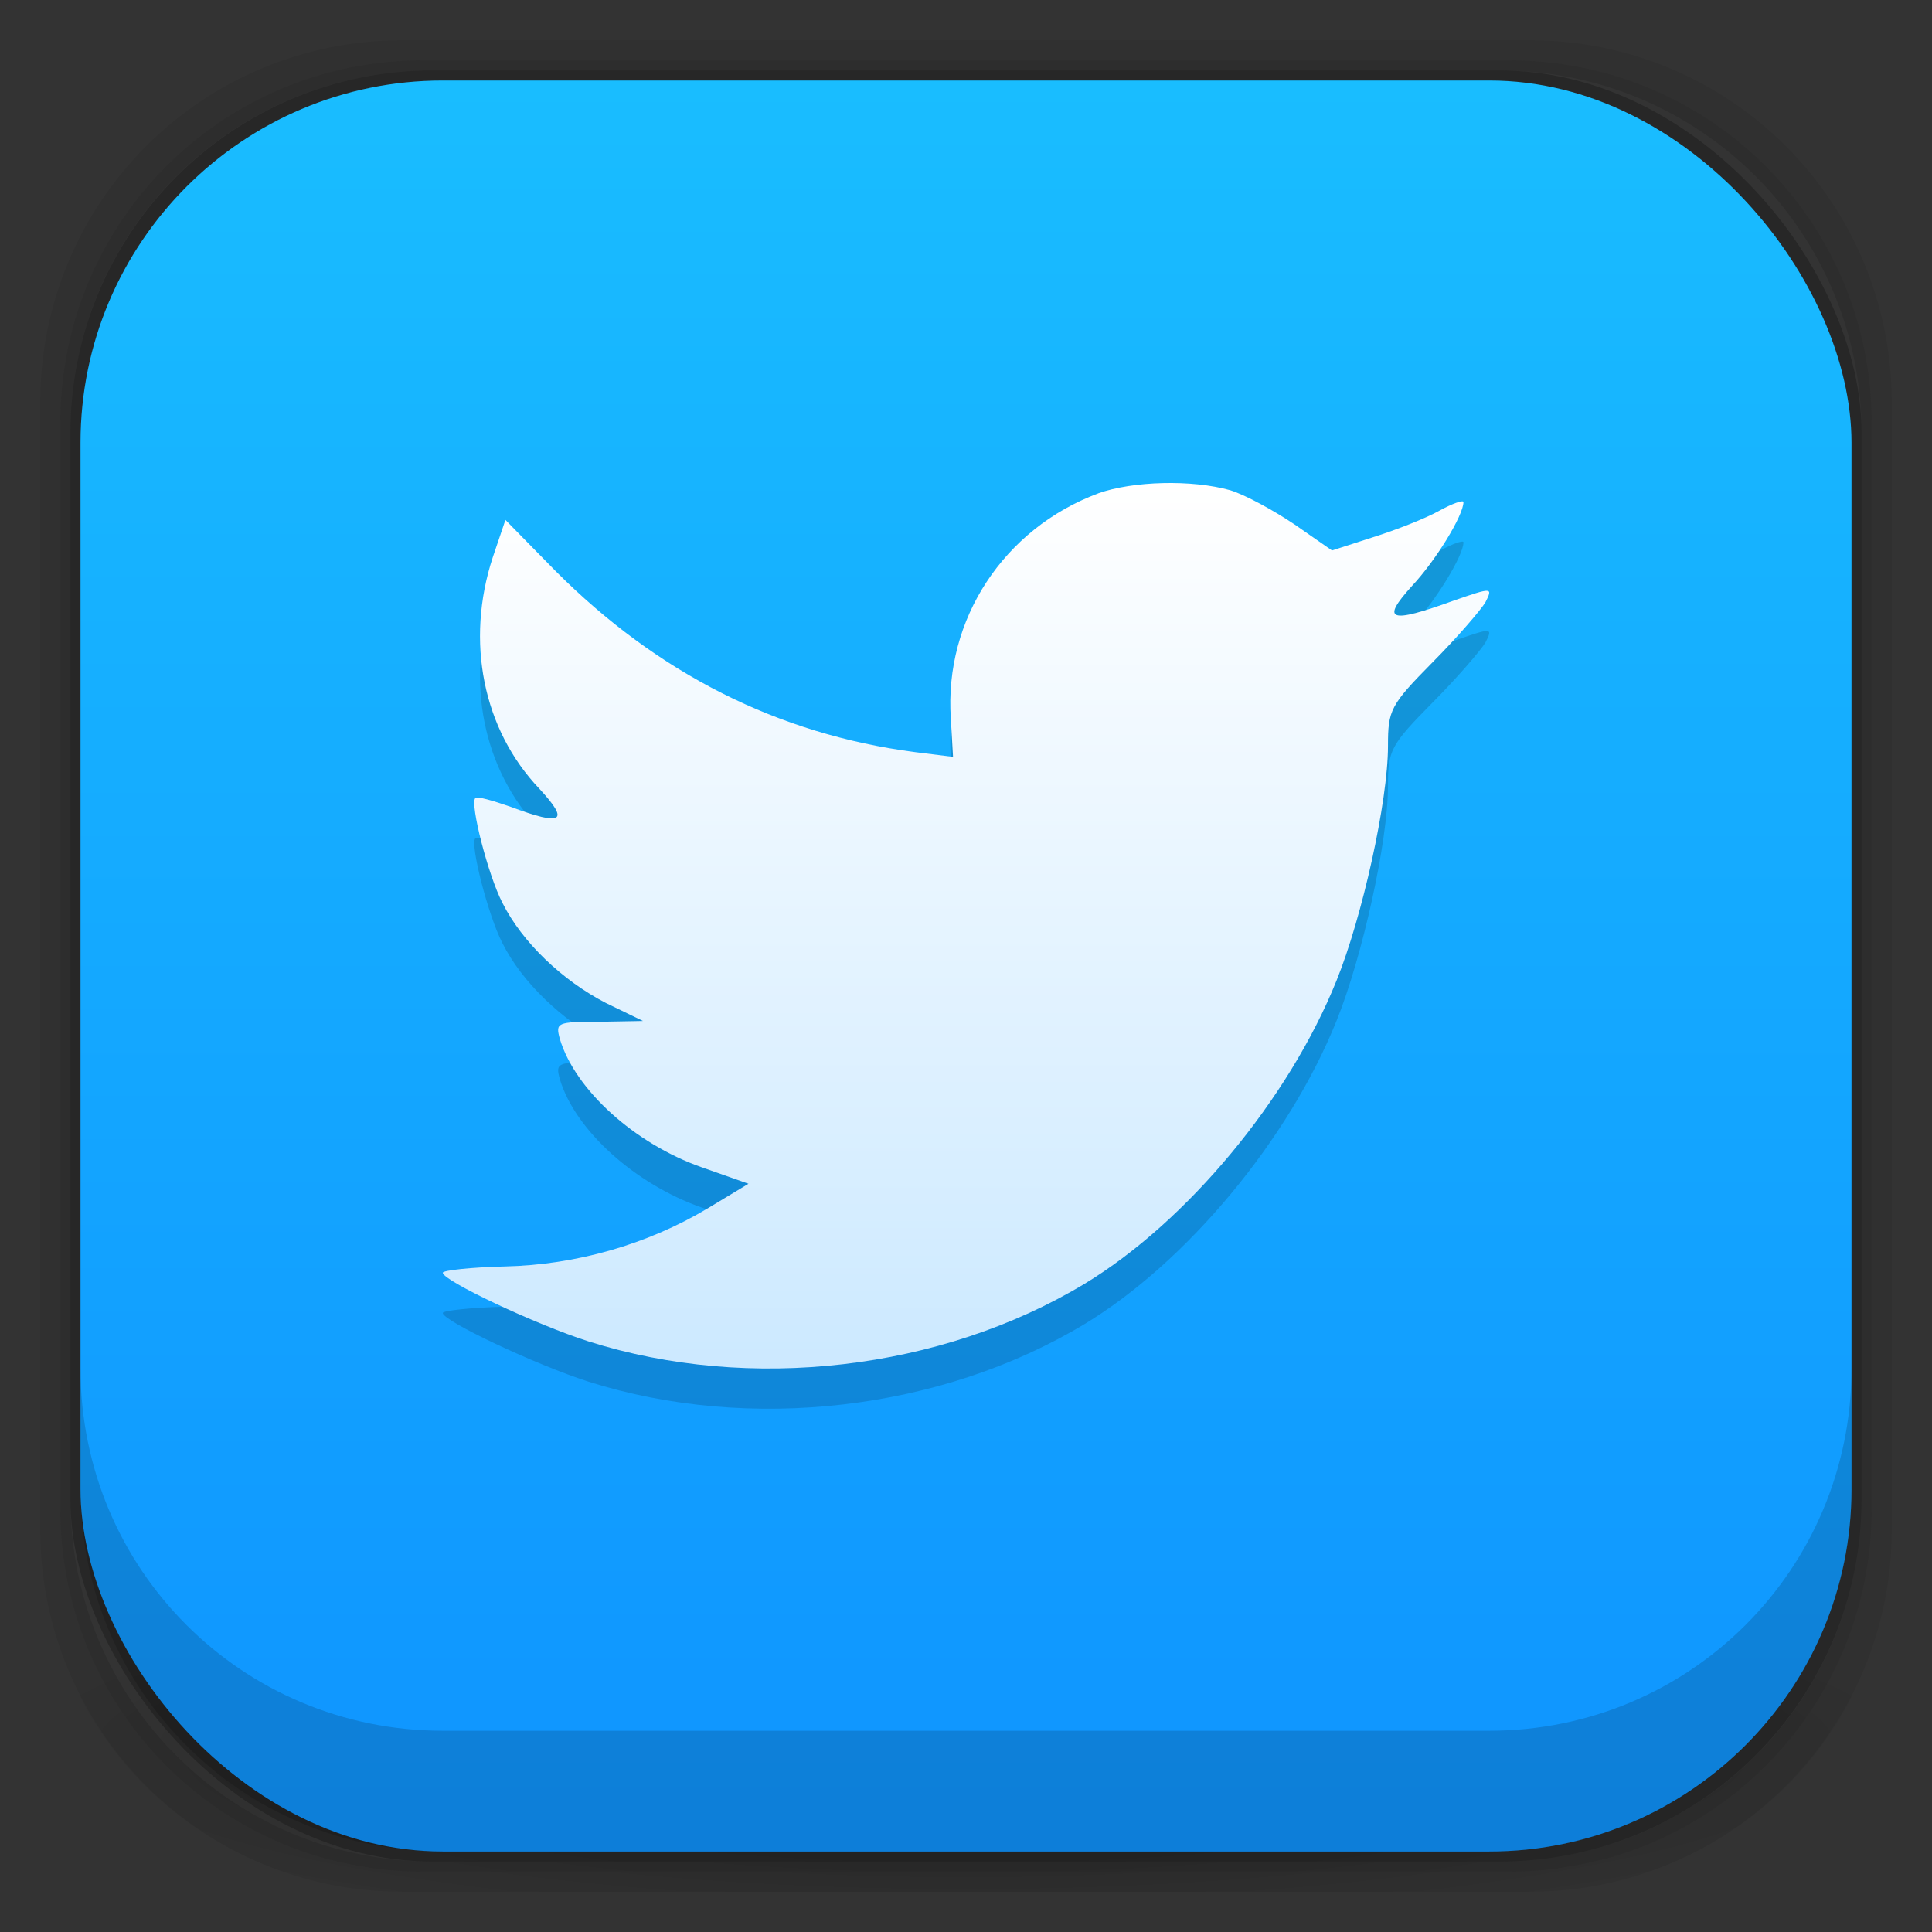 <?xml version="1.0" encoding="UTF-8" standalone="no"?>
<!-- Created with Inkscape (http://www.inkscape.org/) -->

<svg
   xmlns:dc="http://purl.org/dc/elements/1.1/"
   xmlns:cc="http://creativecommons.org/ns#"
   xmlns:rdf="http://www.w3.org/1999/02/22-rdf-syntax-ns#"
   xmlns:svg="http://www.w3.org/2000/svg"
   xmlns="http://www.w3.org/2000/svg"
   xmlns:xlink="http://www.w3.org/1999/xlink"
   xmlns:sodipodi="http://sodipodi.sourceforge.net/DTD/sodipodi-0.dtd"
   xmlns:inkscape="http://www.inkscape.org/namespaces/inkscape"
   width="48"
   height="48"
   id="svg4230"
   version="1.1"
   inkscape:version="0.48.5 r10040"
   sodipodi:docname="potrebiteli.svg"
   inkscape:export-filename="/home/uri/mouse.png"
   inkscape:export-xdpi="960"
   inkscape:export-ydpi="960">
  <rect width="100%" height="100%" fill="#333333" stroke="none"/>
  <defs
     id="defs4232">
    <linearGradient
       id="linearGradient4002">
      <stop
         style="stop-color:#ffffff;stop-opacity:1;"
         offset="0"
         id="stop4004" />
      <stop
         style="stop-color:#cce9ff;stop-opacity:1;"
         offset="1"
         id="stop4006" />
    </linearGradient>
    <linearGradient
       inkscape:collect="always"
       id="linearGradient3990">
      <stop
         style="stop-color:#000000;stop-opacity:1;"
         offset="0"
         id="stop3992" />
      <stop
         style="stop-color:#000000;stop-opacity:0;"
         offset="1"
         id="stop3994" />
    </linearGradient>
    <linearGradient
       id="linearGradient3942">
      <stop
         style="stop-color:#f5d4c0;stop-opacity:1;"
         offset="0"
         id="stop3944" />
      <stop
         style="stop-color:#f9c1ac;stop-opacity:1;"
         offset="1"
         id="stop3946" />
    </linearGradient>
    <linearGradient
       id="linearGradient3934">
      <stop
         style="stop-color:#fff1e8;stop-opacity:1;"
         offset="0"
         id="stop3936" />
      <stop
         style="stop-color:#f5c6aa;stop-opacity:1;"
         offset="1"
         id="stop3938" />
    </linearGradient>
    <linearGradient
       inkscape:collect="always"
       id="linearGradient3926">
      <stop
         style="stop-color:#000000;stop-opacity:1;"
         offset="0"
         id="stop3928" />
      <stop
         style="stop-color:#000000;stop-opacity:0;"
         offset="1"
         id="stop3930" />
    </linearGradient>
    <linearGradient
       id="linearGradient3974">
      <stop
         style="stop-color:#5a5a5c;stop-opacity:1;"
         offset="0"
         id="stop3976" />
      <stop
         style="stop-color:#404040;stop-opacity:1;"
         offset="1"
         id="stop3978" />
    </linearGradient>
    <linearGradient
       id="linearGradient3966">
      <stop
         style="stop-color:#4fccc4;stop-opacity:1;"
         offset="0"
         id="stop3968" />
      <stop
         style="stop-color:#3ab2ab;stop-opacity:1;"
         offset="1"
         id="stop3970" />
    </linearGradient>
    <linearGradient
       id="linearGradient3958">
      <stop
         style="stop-color:#e45555;stop-opacity:1;"
         offset="0"
         id="stop3960" />
      <stop
         style="stop-color:#ff6b6b;stop-opacity:1;"
         offset="1"
         id="stop3962" />
    </linearGradient>
    <linearGradient
       id="linearGradient3891">
      <stop
         style="stop-color:#f28131;stop-opacity:1;"
         offset="0"
         id="stop3893" />
      <stop
         style="stop-color:#f7941d;stop-opacity:1;"
         offset="1"
         id="stop3895" />
    </linearGradient>
    <linearGradient
       id="linearGradient4010">
      <stop
         style="stop-color:#4c3549;stop-opacity:1;"
         offset="0"
         id="stop4012" />
      <stop
         style="stop-color:#4c3549;stop-opacity:1;"
         offset="1"
         id="stop4014" />
    </linearGradient>
    <linearGradient
       id="linearGradient3955">
      <stop
         id="stop3957"
         offset="0"
         style="stop-color:#1c0f18;stop-opacity:1;" />
      <stop
         id="stop3959"
         offset="1"
         style="stop-color:#21111b;stop-opacity:1;" />
    </linearGradient>
    <linearGradient
       id="linearGradient3943">
      <stop
         style="stop-color:#c91822;stop-opacity:1;"
         offset="0"
         id="stop3945" />
      <stop
         style="stop-color:#f33040;stop-opacity:1;"
         offset="1"
         id="stop3947" />
    </linearGradient>
    <linearGradient
       id="linearGradient3874">
      <stop
         style="stop-color:#ea508d;stop-opacity:1;"
         offset="0"
         id="stop3876" />
      <stop
         style="stop-color:#e66296;stop-opacity:1;"
         offset="1"
         id="stop3878" />
    </linearGradient>
    <linearGradient
       id="linearGradient4026">
      <stop
         style="stop-color:#f1f1e9;stop-opacity:1;"
         offset="0"
         id="stop4028" />
      <stop
         style="stop-color:#f5f5ea;stop-opacity:1;"
         offset="1"
         id="stop4030" />
    </linearGradient>
    <linearGradient
       id="linearGradient4243">
      <stop
         style="stop-color:#000000;stop-opacity:1;"
         offset="0"
         id="stop4245" />
      <stop
         style="stop-color:#000000;stop-opacity:0;"
         offset="1"
         id="stop4247" />
    </linearGradient>
    <linearGradient
       id="linearGradient4216">
      <stop
         style="stop-color:#a0c4e6;stop-opacity:1;"
         offset="0"
         id="stop4218" />
      <stop
         style="stop-color:#d0e2f1;stop-opacity:1;"
         offset="1"
         id="stop4220" />
    </linearGradient>
    <linearGradient
       id="linearGradient4208">
      <stop
         style="stop-color:#70a3d6;stop-opacity:1;"
         offset="0"
         id="stop4210" />
      <stop
         style="stop-color:#88b6e1;stop-opacity:1;"
         offset="1"
         id="stop4212" />
    </linearGradient>
    <linearGradient
       id="linearGradient4200">
      <stop
         style="stop-color:#427dbe;stop-opacity:1;"
         offset="0"
         id="stop4202" />
      <stop
         style="stop-color:#739bd1;stop-opacity:1;"
         offset="1"
         id="stop4204" />
    </linearGradient>
    <linearGradient
       id="linearGradient4192">
      <stop
         style="stop-color:#4970a4;stop-opacity:1;"
         offset="0"
         id="stop4194" />
      <stop
         style="stop-color:#6090c0;stop-opacity:1;"
         offset="1"
         id="stop4196" />
    </linearGradient>
    <radialGradient
       inkscape:collect="always"
       xlink:href="#linearGradient3688-166-749-5-9-1"
       id="radialGradient4351"
       gradientUnits="userSpaceOnUse"
       gradientTransform="matrix(2.32,0,0,0.4,28.618,28.6)"
       cx="4.993"
       cy="43.5"
       fx="4.993"
       fy="43.5"
       r="2.5" />
    <linearGradient
       id="linearGradient3688-166-749-5-9-1">
      <stop
         id="stop2883-0-2-9"
         style="stop-color:#181818;stop-opacity:1"
         offset="0" />
      <stop
         id="stop2885-5-3-8"
         style="stop-color:#181818;stop-opacity:0"
         offset="1" />
    </linearGradient>
    <linearGradient
       id="linearGradient3688-464-309-8-9-4">
      <stop
         id="stop2889-9-9-1"
         style="stop-color:#181818;stop-opacity:1"
         offset="0" />
      <stop
         id="stop2891-4-2-9"
         style="stop-color:#181818;stop-opacity:0"
         offset="1" />
    </linearGradient>
    <linearGradient
       id="linearGradient3702-501-757-0-4-0">
      <stop
         id="stop2895-0-2-1"
         style="stop-color:#181818;stop-opacity:0"
         offset="0" />
      <stop
         id="stop2897-2-8-2"
         style="stop-color:#181818;stop-opacity:1"
         offset="0.5" />
      <stop
         id="stop2899-6-1-6"
         style="stop-color:#181818;stop-opacity:0"
         offset="1" />
    </linearGradient>
    <linearGradient
       id="linearGradient3811-3">
      <stop
         style="stop-color:#000000;stop-opacity:1;"
         offset="0"
         id="stop3813-0" />
      <stop
         style="stop-color:#000000;stop-opacity:0;"
         offset="1"
         id="stop3815-0" />
    </linearGradient>
    <clipPath
       id="clipPath-887332295">
      <g
         id="g3945"
         transform="translate(0,-1004.362)">
        <rect
           id="rect3947"
           fill="#1890d0"
           width="46"
           height="46"
           x="1"
           y="1005.36"
           rx="4" />
      </g>
    </clipPath>
    <clipPath
       id="clipPath-867792831">
      <g
         id="g3940"
         transform="translate(0,-1004.362)">
        <rect
           id="rect3942"
           fill="#1890d0"
           width="46"
           height="46"
           x="1"
           y="1005.36"
           rx="4" />
      </g>
    </clipPath>
    <linearGradient
       gradientTransform="translate(-47.998,0.002)"
       gradientUnits="userSpaceOnUse"
       x2="47"
       x1="1"
       id="linearGradient3764">
      <stop
         id="stop3935"
         stop-opacity="1"
         stop-color="#e4e4e4" />
      <stop
         id="stop3937"
         stop-opacity="1"
         stop-color="#eee"
         offset="1" />
    </linearGradient>
    <radialGradient
       inkscape:collect="always"
       xlink:href="#linearGradient4243"
       id="radialGradient4274"
       gradientUnits="userSpaceOnUse"
       gradientTransform="matrix(1.043,0,0,0.196,-1.043,35.185)"
       cx="24"
       cy="42.5"
       fx="24"
       fy="42.5"
       r="23" />
    <linearGradient
       inkscape:collect="always"
       xlink:href="#linearGradient4026"
       id="linearGradient4032"
       x1="-41.198"
       y1="1042.721"
       x2="-41.198"
       y2="1002.003"
       gradientUnits="userSpaceOnUse" />
    <linearGradient
       inkscape:collect="always"
       xlink:href="#linearGradient4026"
       id="linearGradient4078"
       gradientUnits="userSpaceOnUse"
       x1="-41.198"
       y1="1042.721"
       x2="-41.198"
       y2="1002.003" />
    <linearGradient
       inkscape:collect="always"
       xlink:href="#linearGradient4026"
       id="linearGradient4114"
       gradientUnits="userSpaceOnUse"
       x1="-41.198"
       y1="1042.721"
       x2="-41.198"
       y2="1002.003" />
    <linearGradient
       inkscape:collect="always"
       xlink:href="#linearGradient4026"
       id="linearGradient4150"
       gradientUnits="userSpaceOnUse"
       x1="-41.198"
       y1="1042.721"
       x2="-41.198"
       y2="1002.003" />
    <linearGradient
       inkscape:collect="always"
       xlink:href="#linearGradient3068"
       id="linearGradient3880"
       x1="26"
       y1="46"
       x2="26"
       y2="2"
       gradientUnits="userSpaceOnUse" />
    <linearGradient
       y2="-7.778"
       x2="78.211"
       y1="33.778"
       x1="78.211"
       gradientTransform="matrix(0.864,0,0,0.818,-42.545,1012.726)"
       gradientUnits="userSpaceOnUse"
       id="linearGradient3084"
       xlink:href="#linearGradient3068"
       inkscape:collect="always" />
    <linearGradient
       id="linearGradient3068">
      <stop
         style="stop-color:#0f94ff;stop-opacity:1;"
         offset="0"
         id="stop3070" />
      <stop
         style="stop-color:#19bdff;stop-opacity:1;"
         offset="1"
         id="stop3072" />
    </linearGradient>
    <linearGradient
       inkscape:collect="always"
       xlink:href="#linearGradient3891"
       id="linearGradient3897"
       x1="-26.5"
       y1="33"
       x2="-26.5"
       y2="13"
       gradientUnits="userSpaceOnUse" />
    <linearGradient
       inkscape:collect="always"
       xlink:href="#linearGradient3891"
       id="linearGradient3907"
       gradientUnits="userSpaceOnUse"
       x1="-26.5"
       y1="33"
       x2="-26.5"
       y2="13" />
    <linearGradient
       inkscape:collect="always"
       xlink:href="#linearGradient3891"
       id="linearGradient3915"
       x1="-17"
       y1="33"
       x2="-17"
       y2="11"
       gradientUnits="userSpaceOnUse" />
    <radialGradient
       inkscape:collect="always"
       xlink:href="#linearGradient3926"
       id="radialGradient3932"
       cx="24"
       cy="1025.362"
       fx="24"
       fy="1025.362"
       r="6"
       gradientTransform="matrix(1,0,0,1.333,0,-343.787)"
       gradientUnits="userSpaceOnUse" />
    <linearGradient
       inkscape:collect="always"
       xlink:href="#linearGradient3934"
       id="linearGradient3940"
       x1="24"
       y1="1016.362"
       x2="24"
       y2="1025.362"
       gradientUnits="userSpaceOnUse"
       gradientTransform="translate(0,-3)" />
    <linearGradient
       inkscape:collect="always"
       xlink:href="#linearGradient3942"
       id="linearGradient3948"
       x1="24"
       y1="1030.362"
       x2="24"
       y2="1039.362"
       gradientUnits="userSpaceOnUse"
       gradientTransform="translate(0,-1005.362)" />
    <linearGradient
       inkscape:collect="always"
       xlink:href="#linearGradient3942"
       id="linearGradient3953"
       gradientUnits="userSpaceOnUse"
       gradientTransform="translate(0,-1005.362)"
       x1="24"
       y1="1012.362"
       x2="24"
       y2="1059.362" />
    <linearGradient
       inkscape:collect="always"
       xlink:href="#linearGradient3942"
       id="linearGradient3963"
       gradientUnits="userSpaceOnUse"
       x1="24"
       y1="1012.362"
       x2="24"
       y2="1059.362"
       gradientTransform="translate(0,-1004.362)" />
    <linearGradient
       inkscape:collect="always"
       xlink:href="#linearGradient3942"
       id="linearGradient3973"
       gradientUnits="userSpaceOnUse"
       x1="24"
       y1="1012.362"
       x2="24"
       y2="1059.362" />
    <linearGradient
       inkscape:collect="always"
       xlink:href="#linearGradient3942"
       id="linearGradient3975"
       gradientUnits="userSpaceOnUse"
       gradientTransform="translate(0,-1005.362)"
       x1="24"
       y1="1012.362"
       x2="24"
       y2="1059.362" />
    <linearGradient
       inkscape:collect="always"
       xlink:href="#linearGradient3990"
       id="linearGradient3996"
       x1="24"
       y1="1028.362"
       x2="24"
       y2="1042.362"
       gradientUnits="userSpaceOnUse" />
    <clipPath
       id="clipPath-063058883">
      <g
         id="g3133"
         transform="translate(0,-1004.362)">
        <path
           id="path3135"
           fill="#1890d0"
           transform="matrix(15.333,0,0,11.5,415,878.862)"
           d="m -24 13 c 0 1.105 -0.672 2 -1.5 2 -0.828 0 -1.5 -0.895 -1.5 -2 0 -1.105 0.672 -2 1.5 -2 0.828 0 1.5 0.895 1.5 2 z" />
      </g>
    </clipPath>
    <clipPath
       id="clipPath-053608750">
      <g
         id="g3128"
         transform="translate(0,-1004.362)">
        <path
           id="path3130"
           fill="#1890d0"
           transform="matrix(15.333,0,0,11.5,415,878.862)"
           d="m -24 13 c 0 1.105 -0.672 2 -1.5 2 -0.828 0 -1.5 -0.895 -1.5 -2 0 -1.105 0.672 -2 1.5 -2 0.828 0 1.5 0.895 1.5 2 z" />
      </g>
    </clipPath>
    <linearGradient
       gradientTransform="matrix(0,-1,1,0,-1.5e-6,48)"
       gradientUnits="userSpaceOnUse"
       x2="47"
       x1="1"
       id="linearGradient3764-0">
      <stop
         id="stop3123"
         stop-opacity="1"
         stop-color="#00acec" />
      <stop
         id="stop3125"
         stop-opacity="1"
         stop-color="#01b9ff"
         offset="1" />
    </linearGradient>
    <linearGradient
       inkscape:collect="always"
       xlink:href="#linearGradient4002"
       id="linearGradient4008"
       x1="24"
       y1="1016.362"
       x2="24"
       y2="1038.362"
       gradientUnits="userSpaceOnUse" />
  </defs>
  <sodipodi:namedview
     id="base"
     pagecolor="#ffffff"
     bordercolor="#666666"
     borderopacity="1.0"
     inkscape:pageopacity="0.0"
     inkscape:pageshadow="2"
     inkscape:zoom="18.232833"
     inkscape:cx="20.621908"
     inkscape:cy="25.792847"
     inkscape:document-units="px"
     inkscape:current-layer="layer1"
     showgrid="true"
     inkscape:showpageshadow="false"
     borderlayer="true"
     inkscape:window-width="1920"
     inkscape:window-height="1052"
     inkscape:window-x="-1"
     inkscape:window-y="1"
     inkscape:window-maximized="1"
     showguides="false"
     inkscape:guide-bbox="true">
    <inkscape:grid
       type="xygrid"
       id="grid4162" />
    <sodipodi:guide
       position="1,47"
       orientation="46,0"
       id="guide4163" />
    <sodipodi:guide
       position="1,1"
       orientation="0,46"
       id="guide4165" />
    <sodipodi:guide
       position="47,1"
       orientation="-46,0"
       id="guide4167" />
    <sodipodi:guide
       position="47,47"
       orientation="0,-46"
       id="guide4169" />
    <sodipodi:guide
       position="2,46"
       orientation="44,0"
       id="guide4173" />
    <sodipodi:guide
       position="2,2"
       orientation="0,44"
       id="guide4175" />
    <sodipodi:guide
       position="46,2"
       orientation="-44,0"
       id="guide4177" />
    <sodipodi:guide
       position="46,46"
       orientation="0,-44"
       id="guide4179" />
    <sodipodi:guide
       position="3,45"
       orientation="42,0"
       id="guide4183" />
    <sodipodi:guide
       position="45,3"
       orientation="-42,0"
       id="guide4187" />
    <sodipodi:guide
       position="45,45"
       orientation="0,-42"
       id="guide4189" />
    <sodipodi:guide
       position="3,45"
       orientation="42,0"
       id="guide4193" />
    <sodipodi:guide
       position="3,3"
       orientation="0,42"
       id="guide4195" />
    <sodipodi:guide
       position="45,3"
       orientation="-42,0"
       id="guide4197" />
    <sodipodi:guide
       position="45,45"
       orientation="0,-42"
       id="guide4199" />
    <sodipodi:guide
       position="3,10"
       orientation="7,0"
       id="guide4203" />
    <sodipodi:guide
       position="3,3"
       orientation="0,42"
       id="guide4205" />
    <sodipodi:guide
       position="45,3"
       orientation="-7,0"
       id="guide4207" />
    <sodipodi:guide
       position="45,10"
       orientation="0,-42"
       id="guide4209" />
  </sodipodi:namedview>
  <g
     inkscape:groupmode="layer"
     id="layer3"
     inkscape:label="Fake blur shadow"
     style="display:inline"
     sodipodi:insensitive="true">
    <path
       style="opacity:0.06;fill:#000000;fill-opacity:1;stroke:none"
       d="M 10,1 C 5.014,1 1,5.014 1,10 l 0,28 c 0,4.986 4.014,9 9,9 l 28,0 c 4.986,0 9,-4.014 9,-9 L 47,10 C 47,5.014 42.986,1 38,1 L 10,1 z m 0.5,0.5 27,0 c 4.986,0 9,4.014 9,9 l 0,27 c 0,4.986 -4.014,9 -9,9 l -27,0 c -4.986,0 -9,-4.014 -9,-9 l 0,-27 c 0,-4.986 4.014,-9 9,-9 z"
       id="rect3829"
       inkscape:connector-curvature="0" />
    <path
       style="opacity:0.12;fill:#000000;fill-opacity:1;stroke:none"
       d="m 10.5,1.5 c -4.986,0 -9,4.014 -9,9 l 0,27 c 0,4.986 4.014,9 9,9 l 27,0 c 4.986,0 9,-4.014 9,-9 l 0,-27 c 0,-4.986 -4.014,-9 -9,-9 l -27,0 z m 0.25,0.25 26.5,0 c 4.986,0 9,4.014 9,9 l 0,26.5 c 0,4.986 -4.014,9 -9,9 l -26.5,0 c -4.986,0 -9,-4.014 -9,-9 l 0,-26.5 c 0,-4.986 4.014,-9 9,-9 z"
       id="rect3827"
       inkscape:connector-curvature="0" />
    <rect
       style="opacity:0.24;fill:#000000;fill-opacity:1;stroke:none"
       id="rect3038-4"
       width="44.5"
       height="44.5"
       x="1.75"
       y="1.75"
       ry="9"
       rx="9" />
  </g>
  <g
     inkscape:groupmode="layer"
     id="layer6"
     inkscape:label="Blob"
     style="display:inline"
     sodipodi:insensitive="true">
    <path
       style="opacity:0.3;fill:url(#radialGradient4274);fill-opacity:1;stroke:none"
       d="M 1.031,39 C 1.519,43.519 5.347,47 10,47 l 28,0 c 4.653,0 8.481,-3.481 8.969,-8 l -45.938,0 z"
       id="rect4241"
       inkscape:connector-curvature="0" />
  </g>
  <g
     inkscape:groupmode="layer"
     id="layer2"
     inkscape:label="Baseplate"
     style="display:inline">
    <rect
       style="fill:url(#linearGradient3880);fill-opacity:1;stroke:none"
       id="rect3038"
       width="44"
       height="44"
       x="2"
       y="2"
       ry="9"
       rx="9" />
  </g>
  <g
     inkscape:label="Symbol"
     inkscape:groupmode="layer"
     id="layer1"
     transform="translate(0,-1004.362)"
     style="display:inline">
    <path
       style="opacity:0.15;fill:#000000;fill-opacity:1;fill-rule:nonzero;stroke:none"
       inkscape:connector-curvature="0"
       d="m 27.287,1017.619 c -2.348,0.875 -3.832,3.129 -3.664,5.594 l 0.055,0.953 -0.938,-0.117 c -3.418,-0.445 -6.406,-1.961 -8.941,-4.504 l -1.242,-1.266 -0.316,0.934 c -0.68,2.078 -0.246,4.273 1.164,5.75 0.75,0.813 0.582,0.93 -0.715,0.445 -0.449,-0.156 -0.848,-0.273 -0.883,-0.215 -0.133,0.137 0.316,1.906 0.676,2.602 0.488,0.973 1.484,1.926 2.574,2.488 l 0.918,0.445 -1.086,0.02 c -1.055,0 -1.09,0.02 -0.98,0.426 0.379,1.266 1.863,2.605 3.523,3.188 l 1.164,0.41 -1.023,0.617 c -1.5,0.895 -3.266,1.398 -5.03,1.438 -0.848,0.02 -1.543,0.098 -1.543,0.156 0,0.195 2.293,1.281 3.625,1.707 4,1.266 8.754,0.719 12.324,-1.434 2.535,-1.535 5.074,-4.586 6.258,-7.535 0.637,-1.574 1.277,-4.449 1.277,-5.828 0,-0.891 0.055,-1.01 1.109,-2.078 0.617,-0.621 1.199,-1.301 1.313,-1.492 0.188,-0.371 0.168,-0.371 -0.789,-0.039 -1.598,0.578 -1.824,0.504 -1.031,-0.371 0.582,-0.621 1.273,-1.746 1.273,-2.078 0,-0.059 -0.281,0.039 -0.598,0.215 -0.34,0.191 -1.09,0.484 -1.652,0.66 l -1.016,0.328 -0.922,-0.641 c -0.516,-0.348 -1.227,-0.738 -1.605,-0.855 -0.957,-0.27 -2.422,-0.23 -3.285,0.078 m 0,0"
       id="path4010" />
    <path
       id="path3169"
       d="m 27.287,1016.619 c -2.348,0.875 -3.832,3.129 -3.664,5.594 l 0.055,0.953 -0.938,-0.117 c -3.418,-0.445 -6.406,-1.961 -8.941,-4.504 l -1.242,-1.266 -0.316,0.934 c -0.68,2.078 -0.246,4.273 1.164,5.75 0.75,0.813 0.582,0.93 -0.715,0.445 -0.449,-0.156 -0.848,-0.273 -0.883,-0.215 -0.133,0.137 0.316,1.906 0.676,2.602 0.488,0.973 1.484,1.926 2.574,2.488 l 0.918,0.445 -1.086,0.02 c -1.055,0 -1.09,0.02 -0.98,0.426 0.379,1.266 1.863,2.605 3.523,3.188 l 1.164,0.41 -1.023,0.617 c -1.5,0.895 -3.266,1.398 -5.03,1.438 -0.848,0.02 -1.543,0.098 -1.543,0.156 0,0.195 2.293,1.281 3.625,1.707 4,1.266 8.754,0.719 12.324,-1.434 2.535,-1.535 5.074,-4.586 6.258,-7.535 0.637,-1.574 1.277,-4.449 1.277,-5.828 0,-0.891 0.055,-1.01 1.109,-2.078 0.617,-0.621 1.199,-1.301 1.313,-1.492 0.188,-0.371 0.168,-0.371 -0.789,-0.039 -1.598,0.578 -1.824,0.504 -1.031,-0.371 0.582,-0.621 1.273,-1.746 1.273,-2.078 0,-0.059 -0.281,0.039 -0.598,0.215 -0.34,0.191 -1.09,0.484 -1.652,0.66 l -1.016,0.328 -0.922,-0.641 c -0.516,-0.348 -1.227,-0.738 -1.605,-0.855 -0.957,-0.27 -2.422,-0.23 -3.285,0.078 m 0,0"
       inkscape:connector-curvature="0"
       style="fill:url(#linearGradient4008);fill-opacity:1;fill-rule:nonzero;stroke:none" />
  </g>
  <g
     inkscape:groupmode="layer"
     id="layer4"
     inkscape:label="Inset"
     sodipodi:insensitive="true"
     style="display:inline">
    <path
       style="opacity:0.15;fill:#000000;fill-opacity:1;stroke:none"
       d="m 2,34 0,3 c 0,4.986 4.014,9 9,9 l 26,0 c 4.986,0 9,-4.014 9,-9 l 0,-3 c 0,4.986 -4.014,9 -9,9 L 11,43 C 6.014,43 2,38.986 2,34 z"
       id="rect3038-42"
       inkscape:connector-curvature="0" />
  </g>
  <g
     inkscape:groupmode="layer"
     id="layer7"
     inkscape:label="Baseshape"
     sodipodi:insensitive="true"
     style="display:none">
    <rect
       rx="9"
       ry="9"
       y="2"
       x="2"
       height="44"
       width="44"
       id="rect4169"
       style="fill:#abe1ad;fill-opacity:1;stroke:none;display:inline" />
  </g>
</svg>

